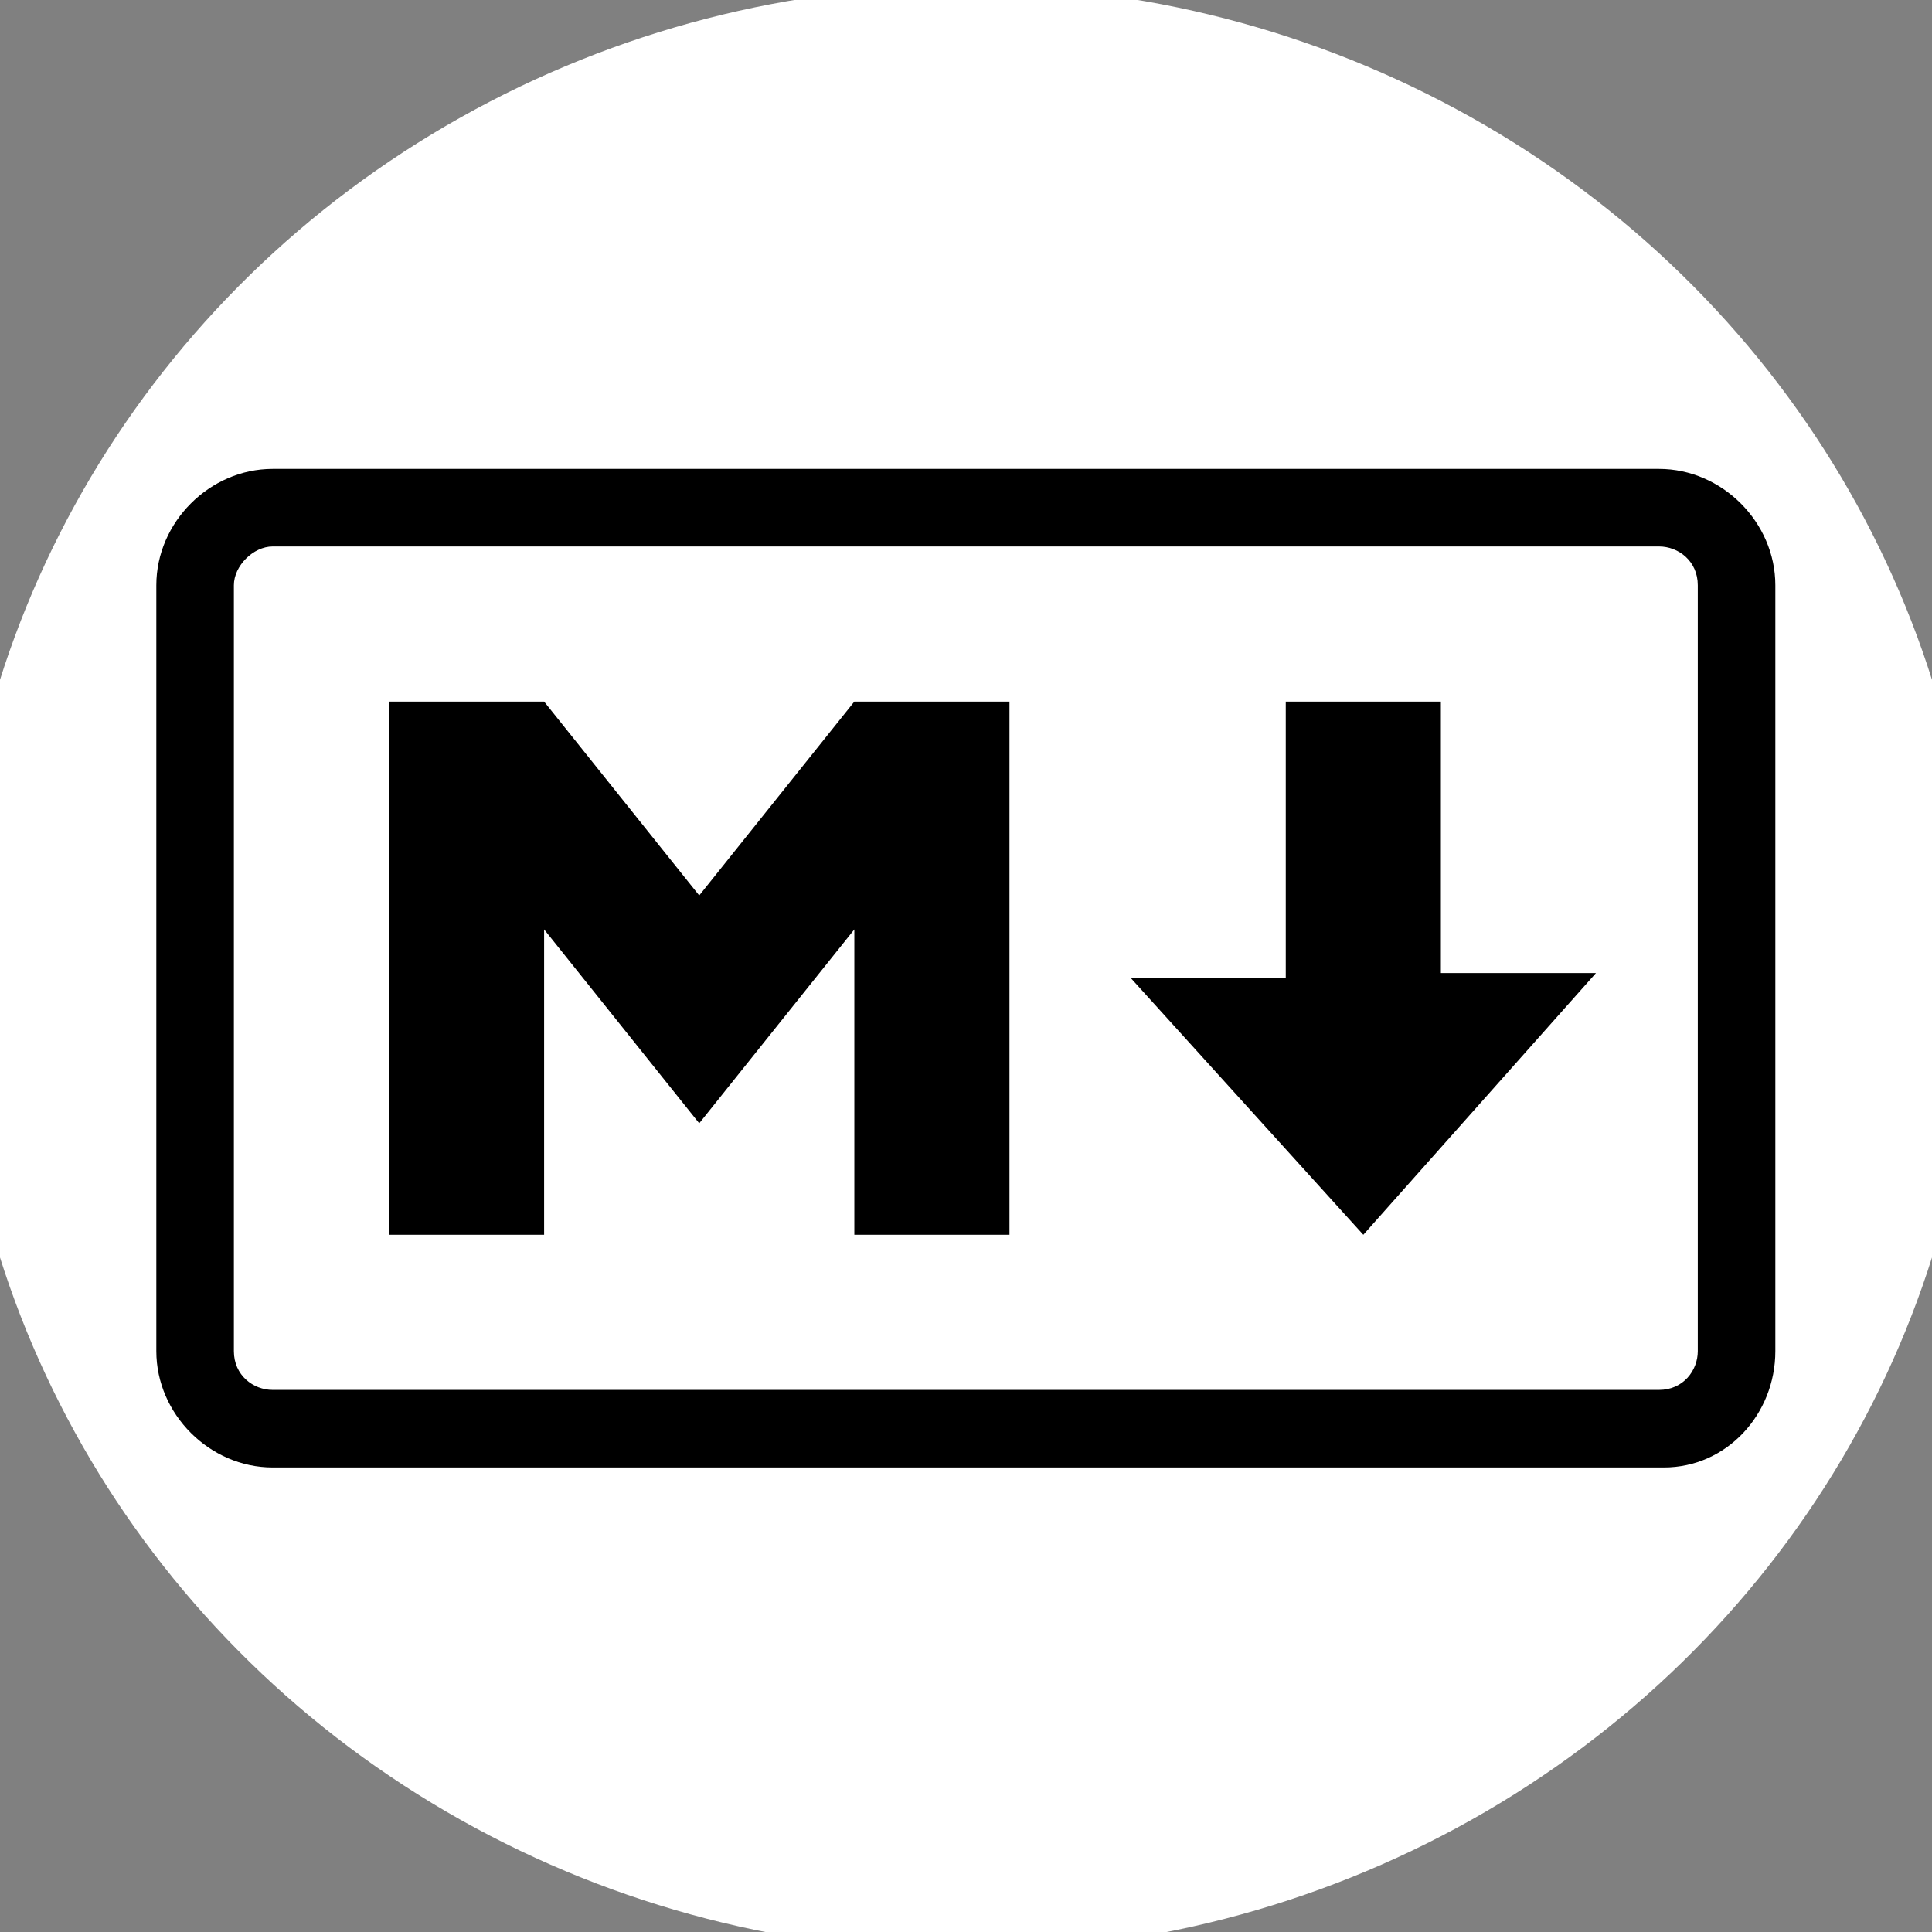 <?xml version="1.0" encoding="UTF-8" standalone="no"?>
<svg
   xmlns:dc="http://purl.org/dc/elements/1.1/"
   xmlns:cc="http://creativecommons.org/ns#"
   xmlns:rdf="http://www.w3.org/1999/02/22-rdf-syntax-ns#"
   xmlns:svg="http://www.w3.org/2000/svg"
   xmlns="http://www.w3.org/2000/svg"
   xmlns:sodipodi="http://sodipodi.sourceforge.net/DTD/sodipodi-0.dtd"
   xmlns:inkscape="http://www.inkscape.org/namespaces/inkscape"
   inkscape:version="1.0 (1.0+r73+1)"
   sodipodi:docname="markdown.svg"
   id="svg6"
   preserveAspectRatio="xMidYMid"
   version="1.1"
   viewBox="0 0 256 256"
   height="256"
   width="256">
  <rect x="0" y="0" width="256" height="256" fill="#808080" stroke="none"/>
  <defs
     id="defs10" />
  <sodipodi:namedview
     inkscape:current-layer="svg6"
     inkscape:window-maximized="1"
     inkscape:window-y="27"
     inkscape:window-x="0"
     inkscape:cy="240.27354"
     inkscape:cx="389.46083"
     inkscape:zoom="1.2763672"
     showgrid="false"
     id="namedview8"
     inkscape:window-height="1376"
     inkscape:window-width="2560"
     inkscape:pageshadow="2"
     inkscape:pageopacity="0"
     guidetolerance="10"
     gridtolerance="10"
     objecttolerance="10"
     borderopacity="1"
     bordercolor="#666666"
     pagecolor="#ffffff" />
  <ellipse
     ry="130.244"
     rx="133.91"
     cy="128.349"
     cx="128"
     id="path16"
     style="fill:#ffffff;stroke-width:0.505" />
  <g
     transform="matrix(0.838,0,0,0.838,20.714,62.133)"
     id="g4">
    <path
       id="path2"
       fill="#000000"
       d="M 238.371,157.892 H 18.395 C 8.431,157.892 0,149.461 0,139.497 V 18.395 C 0,8.431 8.431,0 18.395,0 H 237.605 C 247.569,0 256,8.431 256,18.395 v 121.102 c 0,9.964 -7.665,18.395 -17.629,18.395 z M 18.395,12.263 c -3.066,0 -6.132,3.066 -6.132,6.132 v 121.102 c 0,3.832 3.066,6.132 6.132,6.132 h 219.21 c 3.832,0 6.132,-3.066 6.132,-6.132 V 18.395 c 0,-3.832 -3.066,-6.132 -6.132,-6.132 0.766,0 -219.21,0 -219.21,0 z M 36.79,121.102 V 36.79 H 61.317 L 85.844,67.449 110.371,36.79 H 134.898 V 121.102 H 110.371 V 72.814 L 85.844,103.473 61.317,72.814 V 121.102 Z m 154.06,0 -36.79,-40.623 h 24.527 V 36.79 h 24.527 v 42.922 h 24.527 z" />
  </g>
</svg>
